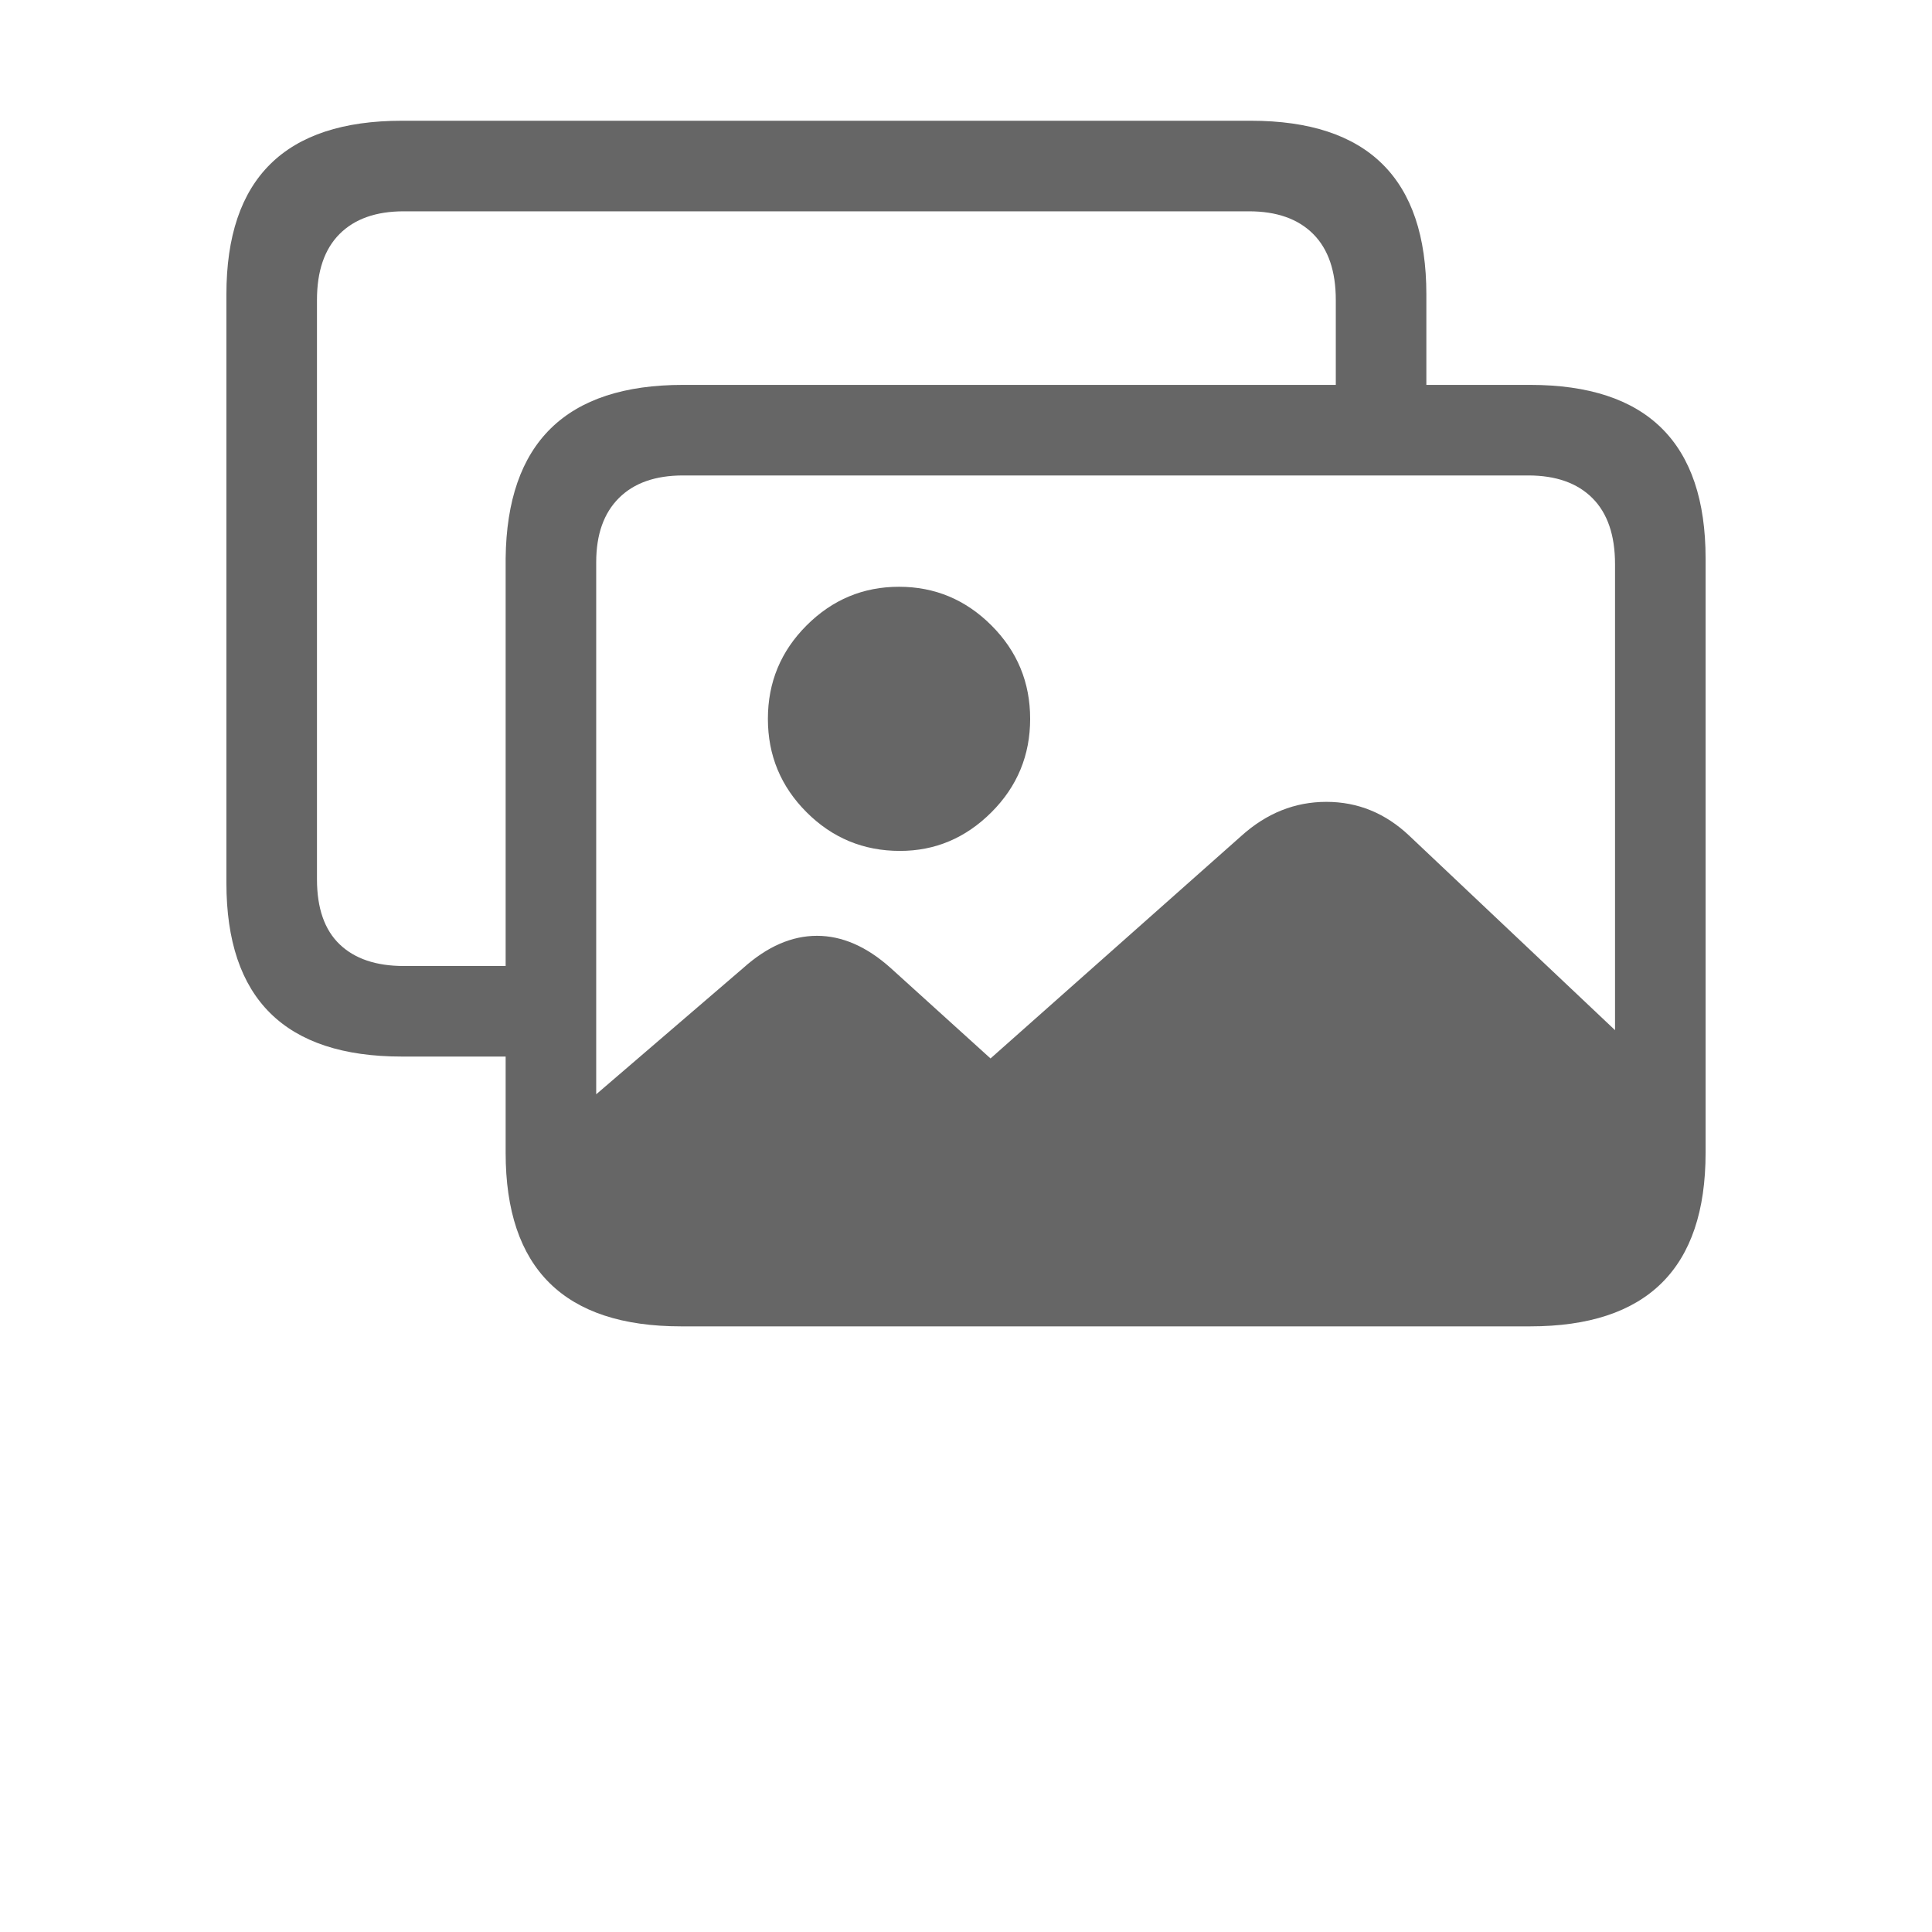 <?xml version="1.0" standalone="no"?><!DOCTYPE svg PUBLIC "-//W3C//DTD SVG 1.1//EN" "http://www.w3.org/Graphics/SVG/1.1/DTD/svg11.dtd"><svg class="icon" width="200px" height="200.00px" viewBox="0 0 1024 1024" version="1.1" xmlns="http://www.w3.org/2000/svg"><path d="M213 560q-93 0-93-92V156q0-92 93-92h450q93 0 93 92v48h55q93 0 93 92v315q0 92-93 92H361q-93 0-93-92v-51h-55z m55-48V296q1-92 94-92h346v-45q0-23-12-35t-34-12H214q-22 0-34 12t-12 35v307q0 23 12 34.5t34 11.5h54z m48 68l78-67q19-17 39-17t39 17l53 48 133-118q20-18 45-18t44 18l109 103V299q0-23-12-35t-34-12H362q-22 0-34 12t-12 34v282z m161-129q-29 0-49.5-20.5T407 381q0-29 20.5-49.5t49-20.5q28.5 0 49 20.5T546 381q0 29-20.5 49.5T477 451z" fill="#666666" /></svg>